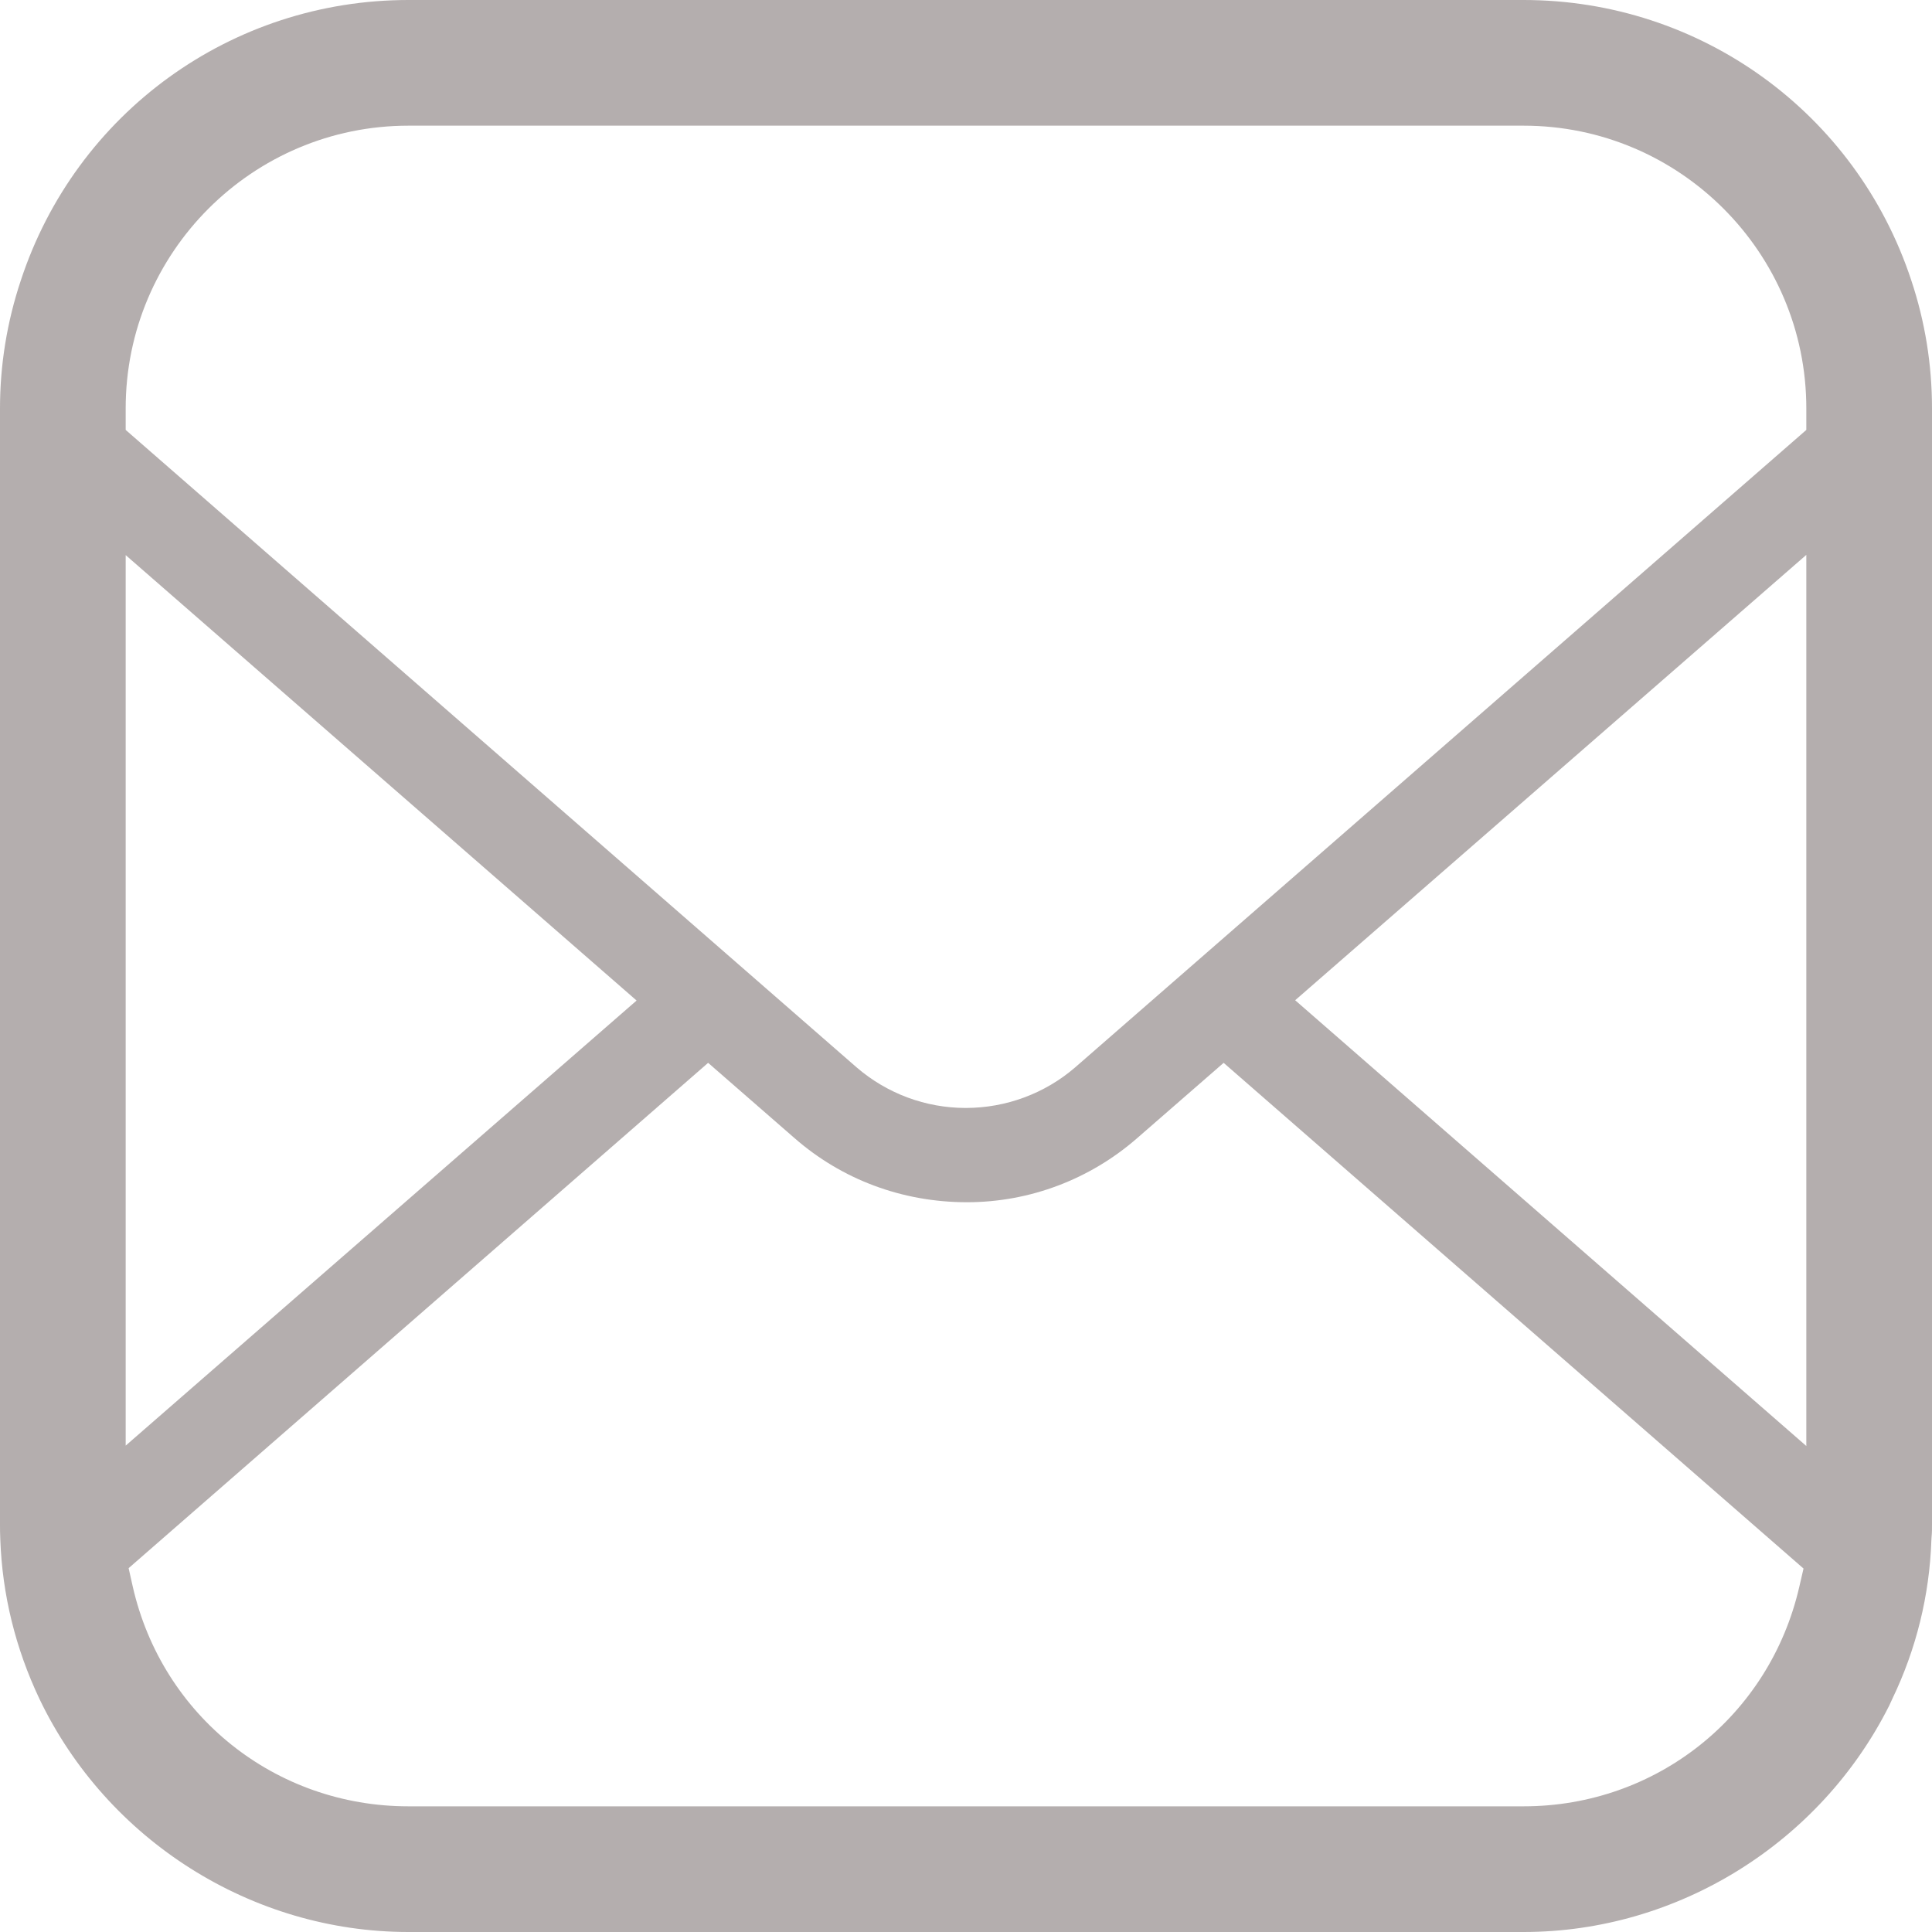 <svg width="40" height="40" viewBox="0 0 40 40" fill="none" xmlns="http://www.w3.org/2000/svg">
<g clip-path="url(#clip0_215_1904)">
<path d="M39.571 5.804C38.427 2.332 35.201 0 31.545 0H8.455C4.794 0 1.569 2.334 0.429 5.812C0.145 6.665 0 7.555 0 8.455V31.545C0 31.65 0 31.755 0.006 31.872C0.047 33.015 0.32 34.127 0.816 35.173C2.219 38.105 5.218 40 8.455 40H31.545C34.729 40 37.684 38.163 39.116 35.309L39.179 35.172C39.675 34.14 39.947 33.032 39.987 31.896L39.991 31.826C40.001 31.732 40 31.638 40 31.545V8.455C40 7.55 39.856 6.658 39.571 5.804ZM2.602 11.493L13.18 20.715L2.602 29.93V11.493ZM37.252 32.855C36.636 35.53 34.29 37.398 31.545 37.398H8.455C5.705 37.398 3.357 35.527 2.748 32.846L2.663 32.467L14.661 22.005L16.448 23.562C17.428 24.419 18.678 24.891 20.02 24.891C21.315 24.891 22.566 24.419 23.547 23.561L25.334 22.005L37.34 32.475L37.252 32.855ZM37.398 29.938L26.815 20.709L37.398 11.488V29.938ZM37.398 8.901L22.26 22.099C21.632 22.641 20.827 22.939 19.994 22.939C19.164 22.939 18.363 22.641 17.733 22.097L2.602 8.901V8.455C2.602 5.227 5.227 2.602 8.455 2.602H31.545C34.773 2.602 37.398 5.227 37.398 8.455V8.901Z" fill="#B4AEAE"/>
</g>
<defs>
<clipPath id="clip0_215_1904">
<rect width="40" height="40" fill="white"/>
</clipPath>
</defs>
</svg>
